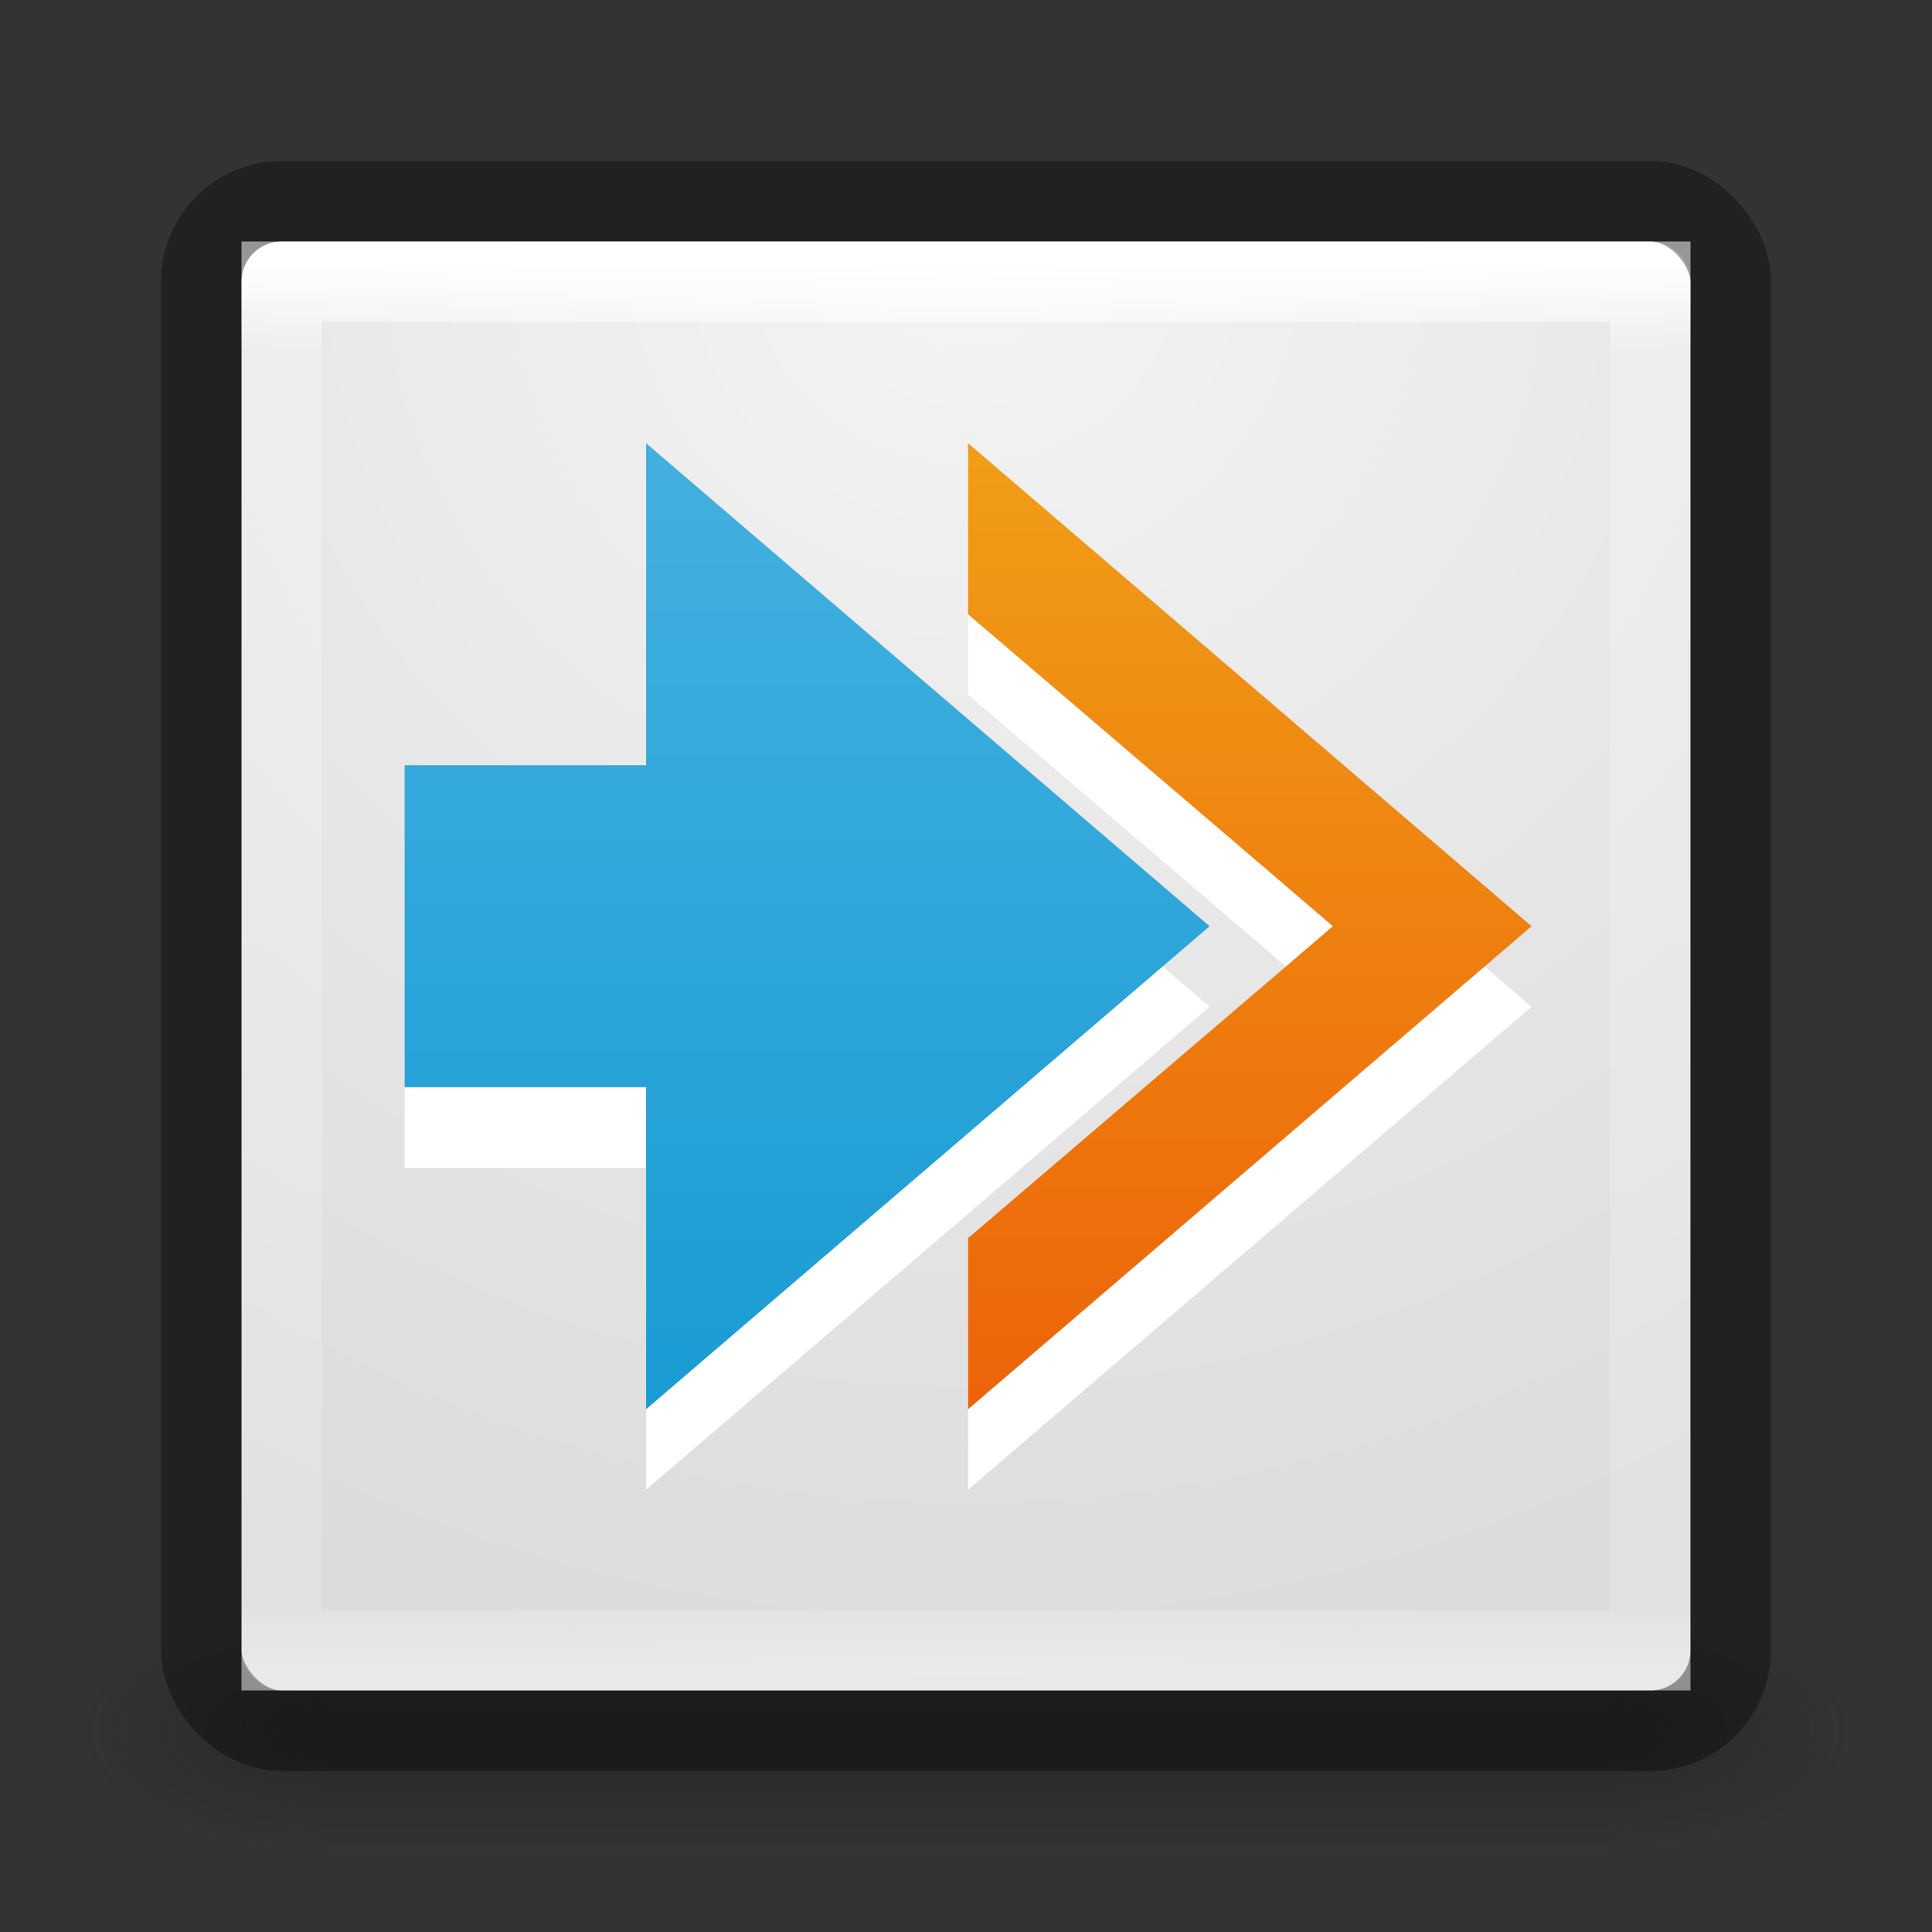<?xml version="1.0" encoding="UTF-8" standalone="no"?>
<!-- Created with Inkscape (http://www.inkscape.org/) -->

<svg
   xmlns:osb="http://www.openswatchbook.org/uri/2009/osb"
   xmlns:dc="http://purl.org/dc/elements/1.1/"
   xmlns:cc="http://creativecommons.org/ns#"
   xmlns:rdf="http://www.w3.org/1999/02/22-rdf-syntax-ns#"
   xmlns:svg="http://www.w3.org/2000/svg"
   xmlns="http://www.w3.org/2000/svg"
   xmlns:xlink="http://www.w3.org/1999/xlink"
   xmlns:sodipodi="http://sodipodi.sourceforge.net/DTD/sodipodi-0.dtd"
   xmlns:inkscape="http://www.inkscape.org/namespaces/inkscape"
   version="1.1"
   width="24"
   height="24"
   id="svg4117"
   inkscape:version="0.48.4 r9939"
   sodipodi:docname="preferences-other.svg">
  <rect width="100%" height="100%" fill="#333333" stroke="none"/>
  <sodipodi:namedview
     pagecolor="#ffffff"
     bordercolor="#666666"
     borderopacity="1"
     objecttolerance="10"
     gridtolerance="10"
     guidetolerance="10"
     inkscape:pageopacity="0"
     inkscape:pageshadow="2"
     inkscape:window-width="1855"
     inkscape:window-height="1056"
     id="namedview84"
     showgrid="true"
     inkscape:zoom="38.5"
     inkscape:cx="12"
     inkscape:cy="12"
     inkscape:window-x="65"
     inkscape:window-y="24"
     inkscape:window-maximized="1"
     inkscape:current-layer="svg4117">
    <inkscape:grid
       type="xygrid"
       id="grid10884"
       empspacing="12"
       visible="true"
       enabled="true"
       snapvisiblegridlinesonly="true" />
  </sodipodi:namedview>
  <defs
     id="defs4119">
    <linearGradient
       inkscape:collect="always"
       id="linearGradient11957">
      <stop
         style="stop-color:#000000;stop-opacity:1;"
         offset="0"
         id="stop11959" />
      <stop
         style="stop-color:#000000;stop-opacity:0;"
         offset="1"
         id="stop11961" />
    </linearGradient>
    <linearGradient
       id="linearGradient3924">
      <stop
         id="stop3926"
         style="stop-color:#ffffff;stop-opacity:1"
         offset="0" />
      <stop
         id="stop3928"
         style="stop-color:#ffffff;stop-opacity:0.235"
         offset="0.063" />
      <stop
         id="stop3930"
         style="stop-color:#ffffff;stop-opacity:0.157"
         offset="0.951" />
      <stop
         id="stop3932"
         style="stop-color:#ffffff;stop-opacity:0.392"
         offset="1" />
    </linearGradient>
    <radialGradient
       cx="4.993"
       cy="43.5"
       r="2.5"
       fx="4.993"
       fy="43.5"
       id="radialGradient2873-966-168"
       xlink:href="#linearGradient3688-166-749"
       gradientUnits="userSpaceOnUse"
       gradientTransform="matrix(2.004,0,0,1.4,27.988,-17.4)" />
    <linearGradient
       id="linearGradient3688-166-749">
      <stop
         id="stop2883"
         style="stop-color:#181818;stop-opacity:1"
         offset="0" />
      <stop
         id="stop2885"
         style="stop-color:#181818;stop-opacity:0"
         offset="1" />
    </linearGradient>
    <radialGradient
       cx="4.993"
       cy="43.5"
       r="2.5"
       fx="4.993"
       fy="43.5"
       id="radialGradient2875-742-326"
       xlink:href="#linearGradient3688-464-309"
       gradientUnits="userSpaceOnUse"
       gradientTransform="matrix(2.004,0,0,1.4,-20.012,-104.4)" />
    <linearGradient
       id="linearGradient3688-464-309">
      <stop
         id="stop2889"
         style="stop-color:#181818;stop-opacity:1"
         offset="0" />
      <stop
         id="stop2891"
         style="stop-color:#181818;stop-opacity:0"
         offset="1" />
    </linearGradient>
    <linearGradient
       x1="25.058"
       y1="47.028"
       x2="25.058"
       y2="39.999"
       id="linearGradient2877-634-617"
       xlink:href="#linearGradient3702-501-757"
       gradientUnits="userSpaceOnUse" />
    <linearGradient
       id="linearGradient3702-501-757">
      <stop
         id="stop2895"
         style="stop-color:#181818;stop-opacity:0"
         offset="0" />
      <stop
         id="stop2897"
         style="stop-color:#181818;stop-opacity:1"
         offset="0.5" />
      <stop
         id="stop2899"
         style="stop-color:#181818;stop-opacity:0"
         offset="1" />
    </linearGradient>
    <filter
       color-interpolation-filters="sRGB"
       id="filter3831">
      <feGaussianBlur
         id="feGaussianBlur3833"
         stdDeviation="0.637" />
    </filter>
    <clipPath
       id="clipPath3823">
      <path
         d="M 108.812,58 C 107.254,58 106,59.254 106,60.812 l 0,24.375 C 106,86.746 107.254,88 108.812,88 l 24.375,0 C 134.746,88 136,86.746 136,85.188 l 0,-24.375 C 136,59.254 134.746,58 133.188,58 l -24.375,0 z m 7.188,4.5 10,0 0,8.75 5,0 -10,13.75 -10,-13.75 5,0 0,-8.75 z"
         id="path3825"
         style="fill:#ffffff;fill-opacity:1;stroke:none"
         inkscape:connector-curvature="0" />
    </clipPath>
    <linearGradient
       x1="65.263"
       y1="64.205"
       x2="65.263"
       y2="50.069"
       id="linearGradient3812"
       xlink:href="#linearGradient5010"
       gradientUnits="userSpaceOnUse"
       gradientTransform="matrix(0.625,0,0,0.625,78.5,32.25)" />
    <filter
       color-interpolation-filters="sRGB"
       id="filter3806">
      <feGaussianBlur
         id="feGaussianBlur3808"
         stdDeviation="1.2" />
    </filter>
    <linearGradient
       x1="70"
       y1="54"
       x2="70"
       y2="75.095"
       id="linearGradient3788"
       xlink:href="#linearGradient3737"
       gradientUnits="userSpaceOnUse"
       gradientTransform="translate(0,4)" />
    <linearGradient
       x1="56"
       y1="72"
       x2="88"
       y2="72"
       id="linearGradient3773"
       xlink:href="#linearGradient3778"
       gradientUnits="userSpaceOnUse"
       gradientTransform="matrix(0.938,0,0,0.938,-140.5,3.5)" />
    <linearGradient
       x1="65.263"
       y1="64.205"
       x2="65.263"
       y2="50.069"
       id="linearGradient3832"
       xlink:href="#linearGradient3737"
       gradientUnits="userSpaceOnUse"
       gradientTransform="matrix(0.625,0,0,0.625,28.5,31.25)" />
    <filter
       color-interpolation-filters="sRGB"
       id="filter3174">
      <feGaussianBlur
         id="feGaussianBlur3176"
         stdDeviation="1.71" />
    </filter>
    <linearGradient
       id="linearGradient3737">
      <stop
         id="stop3739"
         style="stop-color:#ffffff;stop-opacity:1"
         offset="0" />
      <stop
         id="stop3741"
         style="stop-color:#ffffff;stop-opacity:0"
         offset="1" />
    </linearGradient>
    <linearGradient
       x1="45.448"
       y1="92.54"
       x2="45.448"
       y2="7.017"
       id="ButtonShadow"
       gradientUnits="userSpaceOnUse"
       gradientTransform="scale(1.006,0.994)">
      <stop
         id="stop3750"
         style="stop-color:#000000;stop-opacity:1"
         offset="0" />
      <stop
         id="stop3752"
         style="stop-color:#000000;stop-opacity:0.588"
         offset="1" />
    </linearGradient>
    <linearGradient
       id="linearGradient5010">
      <stop
         id="stop5012"
         style="stop-color:#000000;stop-opacity:1"
         offset="0" />
      <stop
         id="stop5014"
         style="stop-color:#000000;stop-opacity:0"
         offset="1" />
    </linearGradient>
    <linearGradient
       id="linearGradient3778">
      <stop
         id="stop3780"
         style="stop-color:#499119;stop-opacity:1"
         offset="0" />
      <stop
         id="stop3782"
         style="stop-color:#8fd625;stop-opacity:1"
         offset="1" />
    </linearGradient>
    <linearGradient
       id="linearGradient3600">
      <stop
         id="stop3602"
         style="stop-color:#f4f4f4;stop-opacity:1"
         offset="0" />
      <stop
         id="stop3604"
         style="stop-color:#dbdbdb;stop-opacity:1"
         offset="1" />
    </linearGradient>
    <linearGradient
       id="linearGradient3104-5">
      <stop
         id="stop3106-9"
         style="stop-color:#aaaaaa;stop-opacity:1"
         offset="0" />
      <stop
         id="stop3108-8"
         style="stop-color:#c8c8c8;stop-opacity:1"
         offset="1" />
    </linearGradient>
    <linearGradient
       x1="24"
       y1="5"
       x2="24"
       y2="43"
       id="linearGradient3084"
       xlink:href="#linearGradient3924"
       gradientUnits="userSpaceOnUse"
       gradientTransform="matrix(0.459,0,0,0.459,0.973,0.973)" />
    <radialGradient
       cx="7.496"
       cy="8.45"
       r="20"
       fx="7.496"
       fy="8.45"
       id="radialGradient3093"
       xlink:href="#linearGradient3600"
       gradientUnits="userSpaceOnUse"
       gradientTransform="matrix(0,0.895,-0.947,-2.4361953e-8,20.001,-3.44)" />
    <linearGradient
       x1="20"
       y1="43"
       x2="20"
       y2="3"
       id="linearGradient3098"
       xlink:href="#linearGradient3104-5"
       gradientUnits="userSpaceOnUse"
       gradientTransform="translate(0,-15.967)" />
    <linearGradient
       id="linearGradient3801-1">
      <stop
         id="stop3803-8"
         offset="0"
         style="stop-color:#ffffff;stop-opacity:1;" />
      <stop
         id="stop3805-39"
         offset="1"
         style="stop-color:#ffffff;stop-opacity:0;" />
    </linearGradient>
    <linearGradient
       id="linearGradient4168-1">
      <stop
         id="stop4170-7"
         offset="0"
         style="stop-color:#55c1ec;stop-opacity:1;" />
      <stop
         id="stop4172-4"
         offset="1"
         style="stop-color:#3689e6;stop-opacity:1;" />
    </linearGradient>
    <linearGradient
       id="linearGradient4174-5">
      <stop
         id="stop4176-5"
         offset="0"
         style="stop-color:#1e80a8;stop-opacity:1;" />
      <stop
         id="stop4178-6"
         offset="1"
         style="stop-color:#2e91d4;stop-opacity:1;" />
    </linearGradient>
    <linearGradient
       id="linearGradient3837-4">
      <stop
         style="stop-color:#000000;stop-opacity:1;"
         offset="0"
         id="stop3839-9" />
      <stop
         style="stop-color:#000000;stop-opacity:0;"
         offset="1"
         id="stop3841-5" />
    </linearGradient>
    <linearGradient
       id="linearGradient4215-7">
      <stop
         style="stop-color:#dcdcdc;stop-opacity:1;"
         offset="0"
         id="stop4217-3" />
      <stop
         style="stop-color:#f0f0f0;stop-opacity:1;"
         offset="1"
         id="stop4219-2" />
    </linearGradient>
    <linearGradient
       id="linearGradient4223-4">
      <stop
         style="stop-color:#464646;stop-opacity:1;"
         offset="0"
         id="stop4225-4" />
      <stop
         style="stop-color:#6f6f6f;stop-opacity:1;"
         offset="1"
         id="stop4227-77" />
    </linearGradient>
    <linearGradient
       id="linearGradient4011-9-90">
      <stop
         id="stop4013-5-3"
         style="stop-color:#ffffff;stop-opacity:1;"
         offset="0" />
      <stop
         offset="0.508"
         style="stop-color:#ffffff;stop-opacity:0.235;"
         id="stop4015-1-8" />
      <stop
         id="stop4017-7-37"
         style="stop-color:#ffffff;stop-opacity:0.157;"
         offset="0.835" />
      <stop
         id="stop4019-1-6"
         style="stop-color:#ffffff;stop-opacity:0.392;"
         offset="1" />
    </linearGradient>
    <linearGradient
       inkscape:collect="always"
       id="linearGradient281926">
      <stop
         style="stop-color:#ffffff;stop-opacity:1;"
         offset="0"
         id="stop281928" />
      <stop
         style="stop-color:#ffffff;stop-opacity:0;"
         offset="1"
         id="stop281930" />
    </linearGradient>
    <linearGradient
       id="linearGradient3829">
      <stop
         style="stop-color:#ffffff;stop-opacity:1;"
         offset="0"
         id="stop3831" />
      <stop
         style="stop-color:#ebebeb;stop-opacity:1;"
         offset="1"
         id="stop3833" />
    </linearGradient>
    <linearGradient
       id="linearGradient3823">
      <stop
         id="stop3825"
         offset="0"
         style="stop-color:#a0a0a0;stop-opacity:1;" />
      <stop
         id="stop3827"
         offset="1"
         style="stop-color:#8c8c8c;stop-opacity:1;" />
    </linearGradient>
    <linearGradient
       inkscape:collect="always"
       id="linearGradient281942">
      <stop
         style="stop-color:#000000;stop-opacity:1;"
         offset="0"
         id="stop281944" />
      <stop
         style="stop-color:#000000;stop-opacity:0;"
         offset="1"
         id="stop281946" />
    </linearGradient>
    <linearGradient
       id="linearGradient17874"
       osb:paint="solid"
       gradientTransform="translate(-385.3,-937.162)">
      <stop
         style="stop-color:#505050;stop-opacity:1;"
         offset="0"
         id="stop17876" />
    </linearGradient>
    <linearGradient
       inkscape:collect="always"
       xlink:href="#linearGradient281926"
       id="linearGradient11136"
       gradientUnits="userSpaceOnUse"
       gradientTransform="matrix(1,0,0,2.091,-123.5,-1330.53)"
       x1="86.5"
       y1="624.862"
       x2="91.5"
       y2="624.862" />
    <linearGradient
       inkscape:collect="always"
       xlink:href="#linearGradient3829"
       id="linearGradient11138"
       gradientUnits="userSpaceOnUse"
       gradientTransform="matrix(0.391,0,0,0.176,174.185,-22.588)"
       x1="-536.362"
       y1="264"
       x2="-512.362"
       y2="264" />
    <linearGradient
       inkscape:collect="always"
       xlink:href="#linearGradient3823"
       id="linearGradient11140"
       gradientUnits="userSpaceOnUse"
       gradientTransform="matrix(0.391,0,0,0.913,-100.457,-148.109)"
       x1="165.5"
       y1="188.5"
       x2="189.5"
       y2="188.5" />
    <linearGradient
       inkscape:collect="always"
       xlink:href="#linearGradient281942"
       id="linearGradient11142"
       gradientUnits="userSpaceOnUse"
       gradientTransform="matrix(0.28,0,0,0.157,-112.461,3.273)"
       x1="499.362"
       y1="132"
       x2="525.362"
       y2="132" />
    <linearGradient
       inkscape:collect="always"
       xlink:href="#linearGradient4215-7"
       id="linearGradient11144"
       gradientUnits="userSpaceOnUse"
       gradientTransform="matrix(0.176,0,0,0.176,60.353,32)"
       x1="38.977"
       y1="59.968"
       x2="38.977"
       y2="8.093" />
    <linearGradient
       inkscape:collect="always"
       xlink:href="#linearGradient4223-4"
       id="linearGradient11146"
       gradientUnits="userSpaceOnUse"
       gradientTransform="matrix(0.176,0,0,0.176,60.353,32)"
       x1="21.346"
       y1="59.969"
       x2="21.346"
       y2="7.803" />
    <linearGradient
       inkscape:collect="always"
       xlink:href="#linearGradient4011-9-90"
       id="linearGradient11148"
       gradientUnits="userSpaceOnUse"
       gradientTransform="matrix(0.189,0,0,0.189,52.429,33.203)"
       x1="71.204"
       y1="6.238"
       x2="71.204"
       y2="44.341" />
    <linearGradient
       inkscape:collect="always"
       xlink:href="#linearGradient3801-1"
       id="linearGradient11171"
       gradientUnits="userSpaceOnUse"
       gradientTransform="matrix(0.478,0,0,1,-103.891,-164.5)"
       x1="165.5"
       y1="188.5"
       x2="177.5"
       y2="188.5" />
    <linearGradient
       inkscape:collect="always"
       xlink:href="#linearGradient4168-1"
       id="linearGradient11173"
       gradientUnits="userSpaceOnUse"
       gradientTransform="matrix(0.391,0,0,0.176,186.185,-22.588)"
       x1="-536.362"
       y1="264"
       x2="-512.362"
       y2="264" />
    <linearGradient
       inkscape:collect="always"
       xlink:href="#linearGradient4174-5"
       id="linearGradient11175"
       gradientUnits="userSpaceOnUse"
       gradientTransform="matrix(0.391,0,0,0.913,-88.456,-148.109)"
       x1="189.5"
       y1="185.675"
       x2="165.5"
       y2="185.675" />
    <linearGradient
       inkscape:collect="always"
       xlink:href="#linearGradient3837-4"
       id="linearGradient11177"
       gradientUnits="userSpaceOnUse"
       gradientTransform="matrix(0.304,0,0,0.826,-35.022,-131.717)"
       x1="165.452"
       y1="191.056"
       x2="189.548"
       y2="191.056" />
    <linearGradient
       inkscape:collect="always"
       xlink:href="#linearGradient4215-7"
       id="linearGradient11179"
       gradientUnits="userSpaceOnUse"
       gradientTransform="matrix(0.176,0,0,0.176,60.353,32)"
       x1="38.977"
       y1="59.968"
       x2="38.977"
       y2="8.093" />
    <linearGradient
       inkscape:collect="always"
       xlink:href="#linearGradient4223-4"
       id="linearGradient11181"
       gradientUnits="userSpaceOnUse"
       gradientTransform="matrix(0.176,0,0,0.176,60.353,32)"
       x1="21.346"
       y1="59.969"
       x2="21.346"
       y2="7.803" />
    <linearGradient
       inkscape:collect="always"
       xlink:href="#linearGradient4011-9-90"
       id="linearGradient11183"
       gradientUnits="userSpaceOnUse"
       gradientTransform="matrix(0.189,0,0,0.189,52.429,33.203)"
       x1="71.204"
       y1="6.238"
       x2="71.204"
       y2="44.341" />
    <linearGradient
       inkscape:collect="always"
       xlink:href="#linearGradient11957"
       id="linearGradient11963"
       x1="6.5"
       y1="10.5"
       x2="10.5"
       y2="10.5"
       gradientUnits="userSpaceOnUse" />
    <linearGradient
       inkscape:collect="always"
       xlink:href="#linearGradient3801-1"
       id="linearGradient11967"
       gradientUnits="userSpaceOnUse"
       x1="6.625"
       y1="10.125"
       x2="10.375"
       y2="10.125" />
    <linearGradient
       inkscape:collect="always"
       xlink:href="#linearGradient3801-1"
       id="linearGradient11975"
       gradientUnits="userSpaceOnUse"
       x1="6.625"
       y1="10.125"
       x2="10.375"
       y2="10.125" />
    <linearGradient
       inkscape:collect="always"
       xlink:href="#linearGradient11957"
       id="linearGradient11977"
       gradientUnits="userSpaceOnUse"
       x1="6.5"
       y1="10.5"
       x2="10.5"
       y2="10.5" />
    <linearGradient
       inkscape:collect="always"
       xlink:href="#linearGradient3801-1"
       id="linearGradient11985"
       gradientUnits="userSpaceOnUse"
       x1="6.625"
       y1="10.125"
       x2="10.375"
       y2="10.125" />
    <linearGradient
       inkscape:collect="always"
       xlink:href="#linearGradient11957"
       id="linearGradient11987"
       gradientUnits="userSpaceOnUse"
       x1="6.5"
       y1="10.5"
       x2="10.5"
       y2="10.5" />
    <linearGradient
       inkscape:collect="always"
       xlink:href="#linearGradient3801-1"
       id="linearGradient11995"
       gradientUnits="userSpaceOnUse"
       x1="6.625"
       y1="10.125"
       x2="10.375"
       y2="10.125" />
    <linearGradient
       inkscape:collect="always"
       xlink:href="#linearGradient11957"
       id="linearGradient11997"
       gradientUnits="userSpaceOnUse"
       x1="6.5"
       y1="10.5"
       x2="10.5"
       y2="10.5" />
    <radialGradient
       inkscape:collect="always"
       xlink:href="#linearGradient3688-166-749"
       id="radialGradient11182"
       gradientUnits="userSpaceOnUse"
       gradientTransform="matrix(2.004,0,0,1.4,27.988,-17.4)"
       cx="4.993"
       cy="43.5"
       fx="4.993"
       fy="43.5"
       r="2.5" />
    <radialGradient
       inkscape:collect="always"
       xlink:href="#linearGradient3688-464-309"
       id="radialGradient11184"
       gradientUnits="userSpaceOnUse"
       gradientTransform="matrix(2.004,0,0,1.4,-20.012,-104.4)"
       cx="4.993"
       cy="43.5"
       fx="4.993"
       fy="43.5"
       r="2.5" />
    <linearGradient
       inkscape:collect="always"
       xlink:href="#linearGradient3702-501-757"
       id="linearGradient11186"
       gradientUnits="userSpaceOnUse"
       x1="25.058"
       y1="47.028"
       x2="25.058"
       y2="39.999" />
    <linearGradient
       inkscape:collect="always"
       xlink:href="#linearGradient3702-501-757"
       id="linearGradient11189"
       gradientUnits="userSpaceOnUse"
       x1="25.058"
       y1="47.028"
       x2="25.058"
       y2="39.999"
       gradientTransform="matrix(0.714,0,0,0.429,-1.143,9.857)" />
    <radialGradient
       inkscape:collect="always"
       xlink:href="#linearGradient3688-464-309"
       id="radialGradient11192"
       gradientUnits="userSpaceOnUse"
       gradientTransform="matrix(1.603,0,0,0.6,-14.009,-54.6)"
       cx="4.993"
       cy="43.5"
       fx="4.993"
       fy="43.5"
       r="2.5" />
    <radialGradient
       inkscape:collect="always"
       xlink:href="#linearGradient3688-166-749"
       id="radialGradient11195"
       gradientUnits="userSpaceOnUse"
       gradientTransform="matrix(1.603,0,0,0.6,17.991,2.4)"
       cx="4.993"
       cy="43.5"
       fx="4.993"
       fy="43.5"
       r="2.5" />
    <radialGradient
       inkscape:collect="always"
       xlink:href="#linearGradient3688-166-749"
       id="radialGradient11202"
       gradientUnits="userSpaceOnUse"
       gradientTransform="matrix(1.603,0,0,0.6,17.991,2.4)"
       cx="4.993"
       cy="43.5"
       fx="4.993"
       fy="43.5"
       r="2.5" />
    <radialGradient
       inkscape:collect="always"
       xlink:href="#linearGradient3688-464-309"
       id="radialGradient11204"
       gradientUnits="userSpaceOnUse"
       gradientTransform="matrix(1.603,0,0,0.6,-14.009,-54.6)"
       cx="4.993"
       cy="43.5"
       fx="4.993"
       fy="43.5"
       r="2.5" />
    <linearGradient
       inkscape:collect="always"
       xlink:href="#linearGradient3702-501-757"
       id="linearGradient11206"
       gradientUnits="userSpaceOnUse"
       gradientTransform="matrix(0.714,0,0,0.429,-1.143,9.857)"
       x1="25.058"
       y1="47.028"
       x2="25.058"
       y2="39.999" />
    <linearGradient
       inkscape:collect="always"
       xlink:href="#linearGradient3837-4"
       id="linearGradient11219"
       gradientUnits="userSpaceOnUse"
       gradientTransform="matrix(0.304,0,0,0.739,-37.022,-119.326)"
       x1="165.452"
       y1="191.056"
       x2="189.548"
       y2="191.056" />
    <linearGradient
       inkscape:collect="always"
       xlink:href="#linearGradient4168-1"
       id="linearGradient11222"
       gradientUnits="userSpaceOnUse"
       gradientTransform="matrix(0.391,0,0,0.16,188.185,-22.151)"
       x1="-536.362"
       y1="264"
       x2="-512.362"
       y2="264" />
    <linearGradient
       inkscape:collect="always"
       xlink:href="#linearGradient4174-5"
       id="linearGradient11224"
       gradientUnits="userSpaceOnUse"
       gradientTransform="matrix(0.391,0,0,0.826,-86.456,-135.717)"
       x1="189.5"
       y1="185.675"
       x2="165.5"
       y2="185.675" />
    <linearGradient
       inkscape:collect="always"
       xlink:href="#linearGradient3801-1"
       id="linearGradient11227"
       gradientUnits="userSpaceOnUse"
       gradientTransform="matrix(0.478,0,0,0.913,-101.891,-152.109)"
       x1="165.5"
       y1="188.5"
       x2="177.5"
       y2="188.5" />
    <linearGradient
       inkscape:collect="always"
       xlink:href="#linearGradient4215-7"
       id="linearGradient11229"
       gradientUnits="userSpaceOnUse"
       gradientTransform="matrix(0.176,0,0,0.176,60.353,32)"
       x1="38.977"
       y1="59.968"
       x2="38.977"
       y2="8.093" />
    <linearGradient
       inkscape:collect="always"
       xlink:href="#linearGradient4223-4"
       id="linearGradient11231"
       gradientUnits="userSpaceOnUse"
       gradientTransform="matrix(0.176,0,0,0.176,60.353,32)"
       x1="21.346"
       y1="59.969"
       x2="21.346"
       y2="7.803" />
    <linearGradient
       inkscape:collect="always"
       xlink:href="#linearGradient4011-9-90"
       id="linearGradient11233"
       gradientUnits="userSpaceOnUse"
       gradientTransform="matrix(0.189,0,0,0.189,52.429,33.203)"
       x1="71.204"
       y1="6.238"
       x2="71.204"
       y2="44.341" />
    <linearGradient
       inkscape:collect="always"
       xlink:href="#linearGradient3801-1"
       id="linearGradient11250"
       gradientUnits="userSpaceOnUse"
       gradientTransform="matrix(0.478,0,0,0.913,-101.891,-152.109)"
       x1="165.5"
       y1="188.5"
       x2="177.5"
       y2="188.5" />
    <linearGradient
       inkscape:collect="always"
       xlink:href="#linearGradient4168-1"
       id="linearGradient11252"
       gradientUnits="userSpaceOnUse"
       gradientTransform="matrix(0.391,0,0,0.16,188.185,-22.151)"
       x1="-536.362"
       y1="264"
       x2="-512.362"
       y2="264" />
    <linearGradient
       inkscape:collect="always"
       xlink:href="#linearGradient4174-5"
       id="linearGradient11254"
       gradientUnits="userSpaceOnUse"
       gradientTransform="matrix(0.391,0,0,0.826,-86.456,-135.717)"
       x1="189.5"
       y1="185.675"
       x2="165.5"
       y2="185.675" />
    <linearGradient
       inkscape:collect="always"
       xlink:href="#linearGradient3837-4"
       id="linearGradient11256"
       gradientUnits="userSpaceOnUse"
       gradientTransform="matrix(0.304,0,0,0.739,-37.022,-119.326)"
       x1="165.452"
       y1="191.056"
       x2="189.548"
       y2="191.056" />
    <linearGradient
       inkscape:collect="always"
       xlink:href="#linearGradient4215-7"
       id="linearGradient11258"
       gradientUnits="userSpaceOnUse"
       gradientTransform="matrix(0.176,0,0,0.176,60.353,32)"
       x1="38.977"
       y1="59.968"
       x2="38.977"
       y2="8.093" />
    <linearGradient
       inkscape:collect="always"
       xlink:href="#linearGradient4223-4"
       id="linearGradient11260"
       gradientUnits="userSpaceOnUse"
       gradientTransform="matrix(0.176,0,0,0.176,60.353,32)"
       x1="21.346"
       y1="59.969"
       x2="21.346"
       y2="7.803" />
    <linearGradient
       inkscape:collect="always"
       xlink:href="#linearGradient4011-9-90"
       id="linearGradient11262"
       gradientUnits="userSpaceOnUse"
       gradientTransform="matrix(0.189,0,0,0.189,52.429,33.203)"
       x1="71.204"
       y1="6.238"
       x2="71.204"
       y2="44.341" />
    <linearGradient
       inkscape:collect="always"
       xlink:href="#linearGradient3702-501-757"
       id="linearGradient11265"
       gradientUnits="userSpaceOnUse"
       gradientTransform="matrix(0.571,0,0,0.429,-1.714,2.857)"
       x1="25.058"
       y1="47.028"
       x2="25.058"
       y2="39.999" />
    <radialGradient
       inkscape:collect="always"
       xlink:href="#linearGradient3688-464-309"
       id="radialGradient11268"
       gradientUnits="userSpaceOnUse"
       gradientTransform="matrix(1.202,0,0,0.6,-10.007,-47.6)"
       cx="4.993"
       cy="43.5"
       fx="4.993"
       fy="43.5"
       r="2.5" />
    <radialGradient
       inkscape:collect="always"
       xlink:href="#linearGradient3688-166-749"
       id="radialGradient11271"
       gradientUnits="userSpaceOnUse"
       gradientTransform="matrix(1.202,0,0,0.6,13.993,-4.6)"
       cx="4.993"
       cy="43.5"
       fx="4.993"
       fy="43.5"
       r="2.5" />
    <linearGradient
       inkscape:collect="always"
       xlink:href="#linearGradient3837-4"
       id="linearGradient11289"
       gradientUnits="userSpaceOnUse"
       gradientTransform="matrix(0.13,0,0,0.391,-12.152,-41.761)"
       x1="165.452"
       y1="191.056"
       x2="189.548"
       y2="191.056" />
    <linearGradient
       inkscape:collect="always"
       xlink:href="#linearGradient4168-1"
       id="linearGradient11292"
       gradientUnits="userSpaceOnUse"
       gradientTransform="matrix(0.217,0,0,0.092,102.992,7.597)"
       x1="-536.362"
       y1="264"
       x2="-512.362"
       y2="264" />
    <linearGradient
       inkscape:collect="always"
       xlink:href="#linearGradient4174-5"
       id="linearGradient11294"
       gradientUnits="userSpaceOnUse"
       gradientTransform="matrix(0.217,0,0,0.478,-49.587,-58.152)"
       x1="189.5"
       y1="185.675"
       x2="165.5"
       y2="185.675" />
    <linearGradient
       inkscape:collect="always"
       xlink:href="#linearGradient3801-1"
       id="linearGradient11297"
       gradientUnits="userSpaceOnUse"
       gradientTransform="matrix(0.304,0,0,0.565,-65.022,-74.543)"
       x1="165.5"
       y1="188.5"
       x2="177.5"
       y2="188.5" />
    <linearGradient
       inkscape:collect="always"
       xlink:href="#linearGradient4215-7"
       id="linearGradient11299"
       gradientUnits="userSpaceOnUse"
       gradientTransform="matrix(0.176,0,0,0.176,60.353,32)"
       x1="38.977"
       y1="59.968"
       x2="38.977"
       y2="8.093" />
    <linearGradient
       inkscape:collect="always"
       xlink:href="#linearGradient4223-4"
       id="linearGradient11301"
       gradientUnits="userSpaceOnUse"
       gradientTransform="matrix(0.176,0,0,0.176,60.353,32)"
       x1="21.346"
       y1="59.969"
       x2="21.346"
       y2="7.803" />
    <linearGradient
       inkscape:collect="always"
       xlink:href="#linearGradient4011-9-90"
       id="linearGradient11303"
       gradientUnits="userSpaceOnUse"
       gradientTransform="matrix(0.189,0,0,0.189,52.429,33.203)"
       x1="71.204"
       y1="6.238"
       x2="71.204"
       y2="44.341" />
    <linearGradient
       inkscape:collect="always"
       xlink:href="#linearGradient4011-9-90"
       id="linearGradient11313"
       gradientUnits="userSpaceOnUse"
       gradientTransform="matrix(0.081,0,0,0.081,29.184,8.944)"
       x1="71.204"
       y1="6.238"
       x2="71.204"
       y2="44.341" />
    <linearGradient
       inkscape:collect="always"
       xlink:href="#linearGradient4215-7"
       id="linearGradient11316"
       gradientUnits="userSpaceOnUse"
       gradientTransform="matrix(0.098,0,0,0.098,31.863,7.667)"
       x1="38.977"
       y1="59.968"
       x2="38.977"
       y2="8.093" />
    <linearGradient
       inkscape:collect="always"
       xlink:href="#linearGradient4223-4"
       id="linearGradient11318"
       gradientUnits="userSpaceOnUse"
       gradientTransform="matrix(0.098,0,0,0.098,31.863,7.667)"
       x1="21.346"
       y1="59.969"
       x2="21.346"
       y2="7.803" />
    <linearGradient
       inkscape:collect="always"
       xlink:href="#linearGradient3801-1"
       id="linearGradient11334"
       gradientUnits="userSpaceOnUse"
       gradientTransform="matrix(0.304,0,0,0.565,-65.022,-74.543)"
       x1="165.5"
       y1="188.5"
       x2="177.5"
       y2="188.5" />
    <linearGradient
       inkscape:collect="always"
       xlink:href="#linearGradient4168-1"
       id="linearGradient11336"
       gradientUnits="userSpaceOnUse"
       gradientTransform="matrix(0.217,0,0,0.092,102.992,7.597)"
       x1="-536.362"
       y1="264"
       x2="-512.362"
       y2="264" />
    <linearGradient
       inkscape:collect="always"
       xlink:href="#linearGradient4174-5"
       id="linearGradient11338"
       gradientUnits="userSpaceOnUse"
       gradientTransform="matrix(0.217,0,0,0.478,-49.587,-58.152)"
       x1="189.5"
       y1="185.675"
       x2="165.5"
       y2="185.675" />
    <linearGradient
       inkscape:collect="always"
       xlink:href="#linearGradient3837-4"
       id="linearGradient11340"
       gradientUnits="userSpaceOnUse"
       gradientTransform="matrix(0.13,0,0,0.391,-12.152,-41.761)"
       x1="165.452"
       y1="191.056"
       x2="189.548"
       y2="191.056" />
    <linearGradient
       inkscape:collect="always"
       xlink:href="#linearGradient4215-7"
       id="linearGradient11342"
       gradientUnits="userSpaceOnUse"
       gradientTransform="matrix(0.098,0,0,0.098,31.863,7.667)"
       x1="38.977"
       y1="59.968"
       x2="38.977"
       y2="8.093" />
    <linearGradient
       inkscape:collect="always"
       xlink:href="#linearGradient4223-4"
       id="linearGradient11344"
       gradientUnits="userSpaceOnUse"
       gradientTransform="matrix(0.098,0,0,0.098,31.863,7.667)"
       x1="21.346"
       y1="59.969"
       x2="21.346"
       y2="7.803" />
    <linearGradient
       inkscape:collect="always"
       xlink:href="#linearGradient4011-9-90"
       id="linearGradient11346"
       gradientUnits="userSpaceOnUse"
       gradientTransform="matrix(0.081,0,0,0.081,29.184,8.944)"
       x1="71.204"
       y1="6.238"
       x2="71.204"
       y2="44.341" />
    <linearGradient
       x1="12.913"
       y1="14.076"
       x2="12.913"
       y2="23.089"
       id="linearGradient4109"
       xlink:href="#linearGradient4097"
       gradientUnits="userSpaceOnUse"
       gradientTransform="matrix(1,0,0,-1,-1.7e-7,32.006)" />
    <linearGradient
       id="linearGradient4097">
      <stop
         id="stop4099"
         style="stop-color:#000000;stop-opacity:1"
         offset="0" />
      <stop
         id="stop4101"
         style="stop-color:#000000;stop-opacity:0"
         offset="1" />
    </linearGradient>
    <linearGradient
       x1="12.913"
       y1="14.076"
       x2="12.913"
       y2="25.963"
       id="linearGradient4103"
       xlink:href="#linearGradient4097"
       gradientUnits="userSpaceOnUse"
       gradientTransform="translate(-1.7e-7,-8)" />
    <linearGradient
       id="linearGradient3037">
      <stop
         id="stop3039"
         style="stop-color:#000000;stop-opacity:1"
         offset="0" />
      <stop
         id="stop3041"
         style="stop-color:#000000;stop-opacity:0"
         offset="1" />
    </linearGradient>
    <linearGradient
       x1="12.098"
       y1="29.917"
       x2="12.098"
       y2="9.984"
       id="linearGradient4119"
       xlink:href="#linearGradient3104-5-7"
       gradientUnits="userSpaceOnUse"
       gradientTransform="translate(-1.7e-7,-8)" />
    <linearGradient
       id="linearGradient3104-5-7">
      <stop
         id="stop3106-6"
         style="stop-color:#a0a0a0;stop-opacity:1"
         offset="0" />
      <stop
         id="stop3108-9"
         style="stop-color:#bebebe;stop-opacity:1"
         offset="1" />
    </linearGradient>
    <linearGradient
       gradientTransform="translate(-415.974,-100.494)"
       inkscape:collect="always"
       xlink:href="#linearGradient3994"
       id="linearGradient4010"
       x1="424"
       y1="118"
       x2="424"
       y2="106"
       gradientUnits="userSpaceOnUse" />
    <linearGradient
       inkscape:collect="always"
       id="linearGradient3994">
      <stop
         style="stop-color:#199cd4;stop-opacity:1;"
         offset="0"
         id="stop3996" />
      <stop
         style="stop-color:#43b0df;stop-opacity:1"
         offset="1"
         id="stop3998" />
    </linearGradient>
    <linearGradient
       gradientTransform="translate(-415.974,-100.494)"
       inkscape:collect="always"
       xlink:href="#linearGradient3968"
       id="linearGradient3984"
       x1="428"
       y1="118"
       x2="428"
       y2="106"
       gradientUnits="userSpaceOnUse" />
    <linearGradient
       inkscape:collect="always"
       id="linearGradient3968">
      <stop
         style="stop-color:#ed6308;stop-opacity:1;"
         offset="0"
         id="stop3970" />
      <stop
         style="stop-color:#f09e17;stop-opacity:1"
         offset="1"
         id="stop3972" />
    </linearGradient>
    <linearGradient
       inkscape:collect="always"
       xlink:href="#outerBackgroundGradient-4"
       id="linearGradient3870"
       gradientUnits="userSpaceOnUse"
       gradientTransform="matrix(0,-1,1,0,316,540)"
       x1="418"
       y1="112"
       x2="438"
       y2="112" />
    <linearGradient
       id="outerBackgroundGradient-4">
      <stop
         style="stop-color:#e7e7e7;stop-opacity:1;"
         offset="0"
         id="stop3864-8-6-4" />
      <stop
         style="stop-color:#ffffff;stop-opacity:1;"
         offset="1"
         id="stop3866-9-1-6" />
    </linearGradient>
    <linearGradient
       y2="112"
       x2="438"
       y1="112"
       x1="418"
       gradientTransform="matrix(0,-1,1,0,-119.481,437.818)"
       gradientUnits="userSpaceOnUse"
       id="linearGradient3181"
       xlink:href="#outerBackgroundGradient-4"
       inkscape:collect="always" />
  </defs>
  <g
     id="g11273">
    <rect
       style="opacity:0.4;fill:url(#radialGradient11271);fill-opacity:1;stroke:none"
       id="rect2801"
       y="20"
       x="20"
       height="3"
       width="3" />
    <rect
       style="opacity:0.4;fill:url(#radialGradient11268);fill-opacity:1;stroke:none"
       id="rect3696"
       transform="scale(-1,-1)"
       y="-23"
       x="-4"
       height="3"
       width="3" />
    <rect
       style="opacity:0.4;fill:url(#linearGradient11265);fill-opacity:1;stroke:none"
       id="rect3700"
       y="20"
       x="4"
       height="3"
       width="16" />
  </g>
  <rect
     width="18"
     height="18"
     x="3"
     y="3"
     id="rect5505-21"
     style="color:#000000;fill:url(#radialGradient3093);fill-opacity:1;fill-rule:nonzero;stroke:none;stroke-width:1;marker:none;visibility:visible;display:inline;overflow:visible;enable-background:accumulate" />
  <rect
     width="17"
     height="17"
     x="3.5"
     y="3.5"
     id="rect6741-2"
     style="fill:none;stroke:url(#linearGradient3084);stroke-width:1;stroke-linecap:round;stroke-linejoin:round;stroke-miterlimit:4;stroke-opacity:1;stroke-dasharray:none;stroke-dashoffset:0" />
  <g
     transform="translate(-135.857,-55.05)"
     id="layer2"
     style="display:none">
    <path
       d="M 11,7 48,5 85,7 c 3.324,0 6,2.676 6,6 l 0,73 c 0,3.324 -2.676,6 -6,6 L 11,92 C 7.676,92 5,89.324 5,86 L 5,13 C 5,9.676 7.676,7 11,7 z"
       id="rect3745"
       style="opacity:0.9;fill:url(#ButtonShadow);fill-opacity:1;fill-rule:nonzero;stroke:none;filter:url(#filter3174)"
       inkscape:connector-curvature="0" />
  </g>
  <g
     transform="translate(-135.857,-55.05)"
     id="layer4"
     style="display:none">
    <rect
       width="30"
       height="30"
       rx="2.812"
       ry="2.812"
       x="-86"
       y="56"
       transform="matrix(0,-1,1,0,0,4)"
       id="rect3790"
       style="opacity:0.6;fill:#000000;fill-opacity:1;stroke:none;filter:url(#filter3806)" />
    <rect
       width="30"
       height="30"
       rx="2.812"
       ry="2.812"
       x="-88"
       y="56"
       transform="matrix(0,-1,1,0,0,0)"
       id="rect2993"
       style="fill:url(#linearGradient3773);fill-opacity:1;stroke:none" />
    <path
       d="M 58.812,58 C 57.254,58 56,59.254 56,60.812 l 0,24.375 c 0,0.873 0.411,1.641 1.031,2.156 C 57.028,87.29 57,87.242 57,87.188 l 0,-24.375 C 57,61.254 58.171,60 59.625,60 l 22.75,0 C 83.829,60 85,61.254 85,62.812 l 0,24.375 c 0,0.055 -0.028,0.102 -0.031,0.156 C 85.589,86.829 86,86.061 86,85.188 l 0,-24.375 C 86,59.254 84.746,58 83.188,58 l -24.375,0 z"
       id="rect3775"
       style="opacity:0.5;fill:url(#linearGradient3788);fill-opacity:1;stroke:none"
       inkscape:connector-curvature="0" />
    <path
       d="m 116,63.5 0,8.75 -5,0 10,13.75 10,-13.75 -5,0 0,-8.75 -10,0 z"
       transform="translate(-50,0)"
       clip-path="url(#clipPath3823)"
       id="path3810"
       style="opacity:0.6;fill:url(#linearGradient3812);fill-opacity:1;fill-rule:nonzero;stroke:none;display:inline;filter:url(#filter3831)"
       inkscape:connector-curvature="0" />
    <path
       d="m 66,62.5 0,8.75 -5,0 10,13.75 10,-13.75 -5,0 0,-8.75 -10,0 z"
       id="path4278"
       style="fill:url(#linearGradient3832);fill-opacity:1;fill-rule:nonzero;stroke:none;display:inline"
       inkscape:connector-curvature="0" />
  </g>
  <rect
     style="opacity:0.35;fill:none;stroke:#000000;stroke-width:1;stroke-linecap:round;stroke-linejoin:round;stroke-miterlimit:4;stroke-opacity:1;stroke-dasharray:none;stroke-dashoffset:0"
     id="rect11173"
     y="2.5"
     x="2.5"
     ry="1"
     rx="1"
     height="19"
     width="19" />
  <path
     id="path4022"
     d="m 12.026,6.506 0,2.125 3.656,3.125 0.875,0.75 -0.875,0.75 -3.656,3.125 0,2.125 7,-6 -7,-6 z m -3,4 0,1 0,2 0,1 2.156,0 2.312,-2 -2.312,-2 -2.156,0 z"
     style="fill:#ffffff;fill-opacity:1;stroke:none;display:inline;enable-background:new"
     inkscape:connector-curvature="0" />
  <path
     sodipodi:nodetypes="cccccccc"
     inkscape:connector-curvature="0"
     id="path4044"
     d="m 5.026,10.506 0,4 3,0 0,4 7,-6 -7,-6 0,4 z"
     style="fill:#ffffff;fill-opacity:1;stroke:none;display:inline;enable-background:new" />
  <path
     inkscape:connector-curvature="0"
     style="fill:url(#linearGradient3984);fill-opacity:1;stroke:none;display:inline;enable-background:new"
     d="m 12.026,5.506 0,2.125 3.656,3.125 0.875,0.75 -0.875,0.75 -3.656,3.125 0,2.125 7,-6 -7,-6 z m -3,4 0,1 0,2 0,1 2.156,0 2.312,-2 -2.312,-2 -2.156,0 z"
     id="path3886" />
  <path
     style="fill:url(#linearGradient4010);fill-opacity:1;stroke:none;display:inline;enable-background:new"
     d="m 5.026,9.506 0,4 3,0 0,4 7,-6 -7,-6 0,4 z"
     id="path3884"
     inkscape:connector-curvature="0"
     sodipodi:nodetypes="cccccccc" />
</svg>
